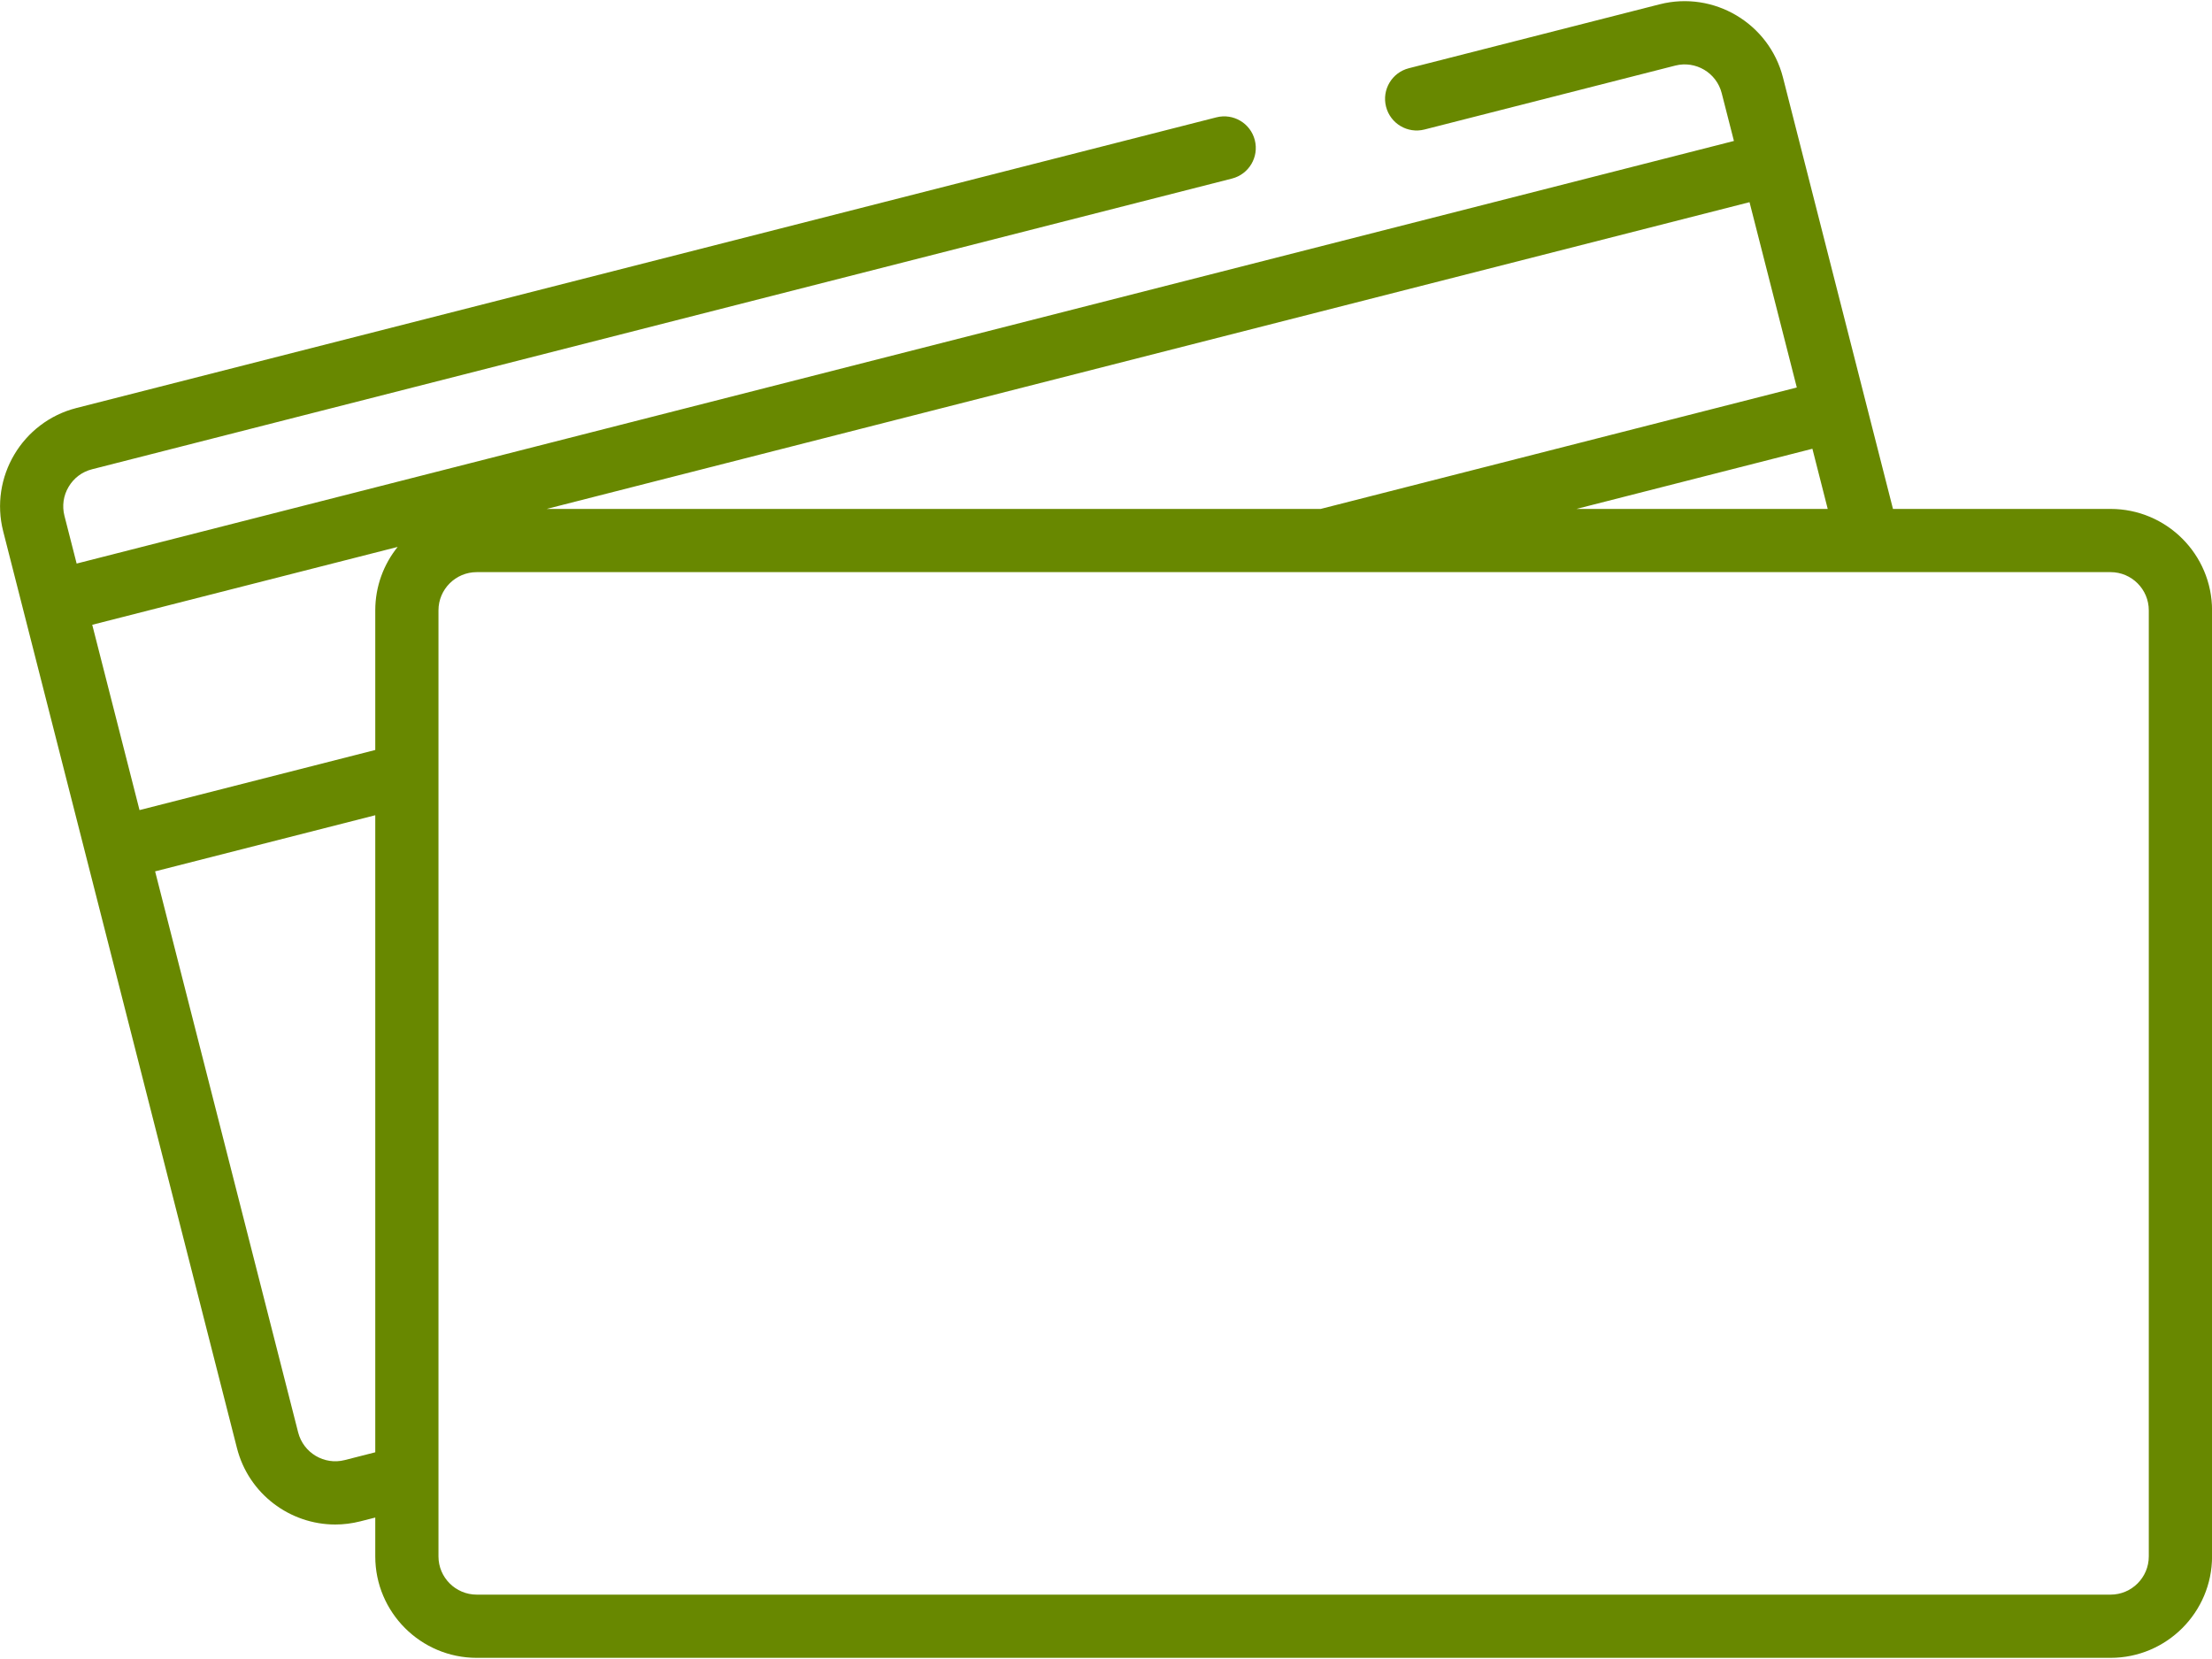 <svg width="40" height="30" viewBox="0 0 40 30" fill="none" xmlns="http://www.w3.org/2000/svg">
<path d="M38.166 9.203H34.231L32.242 1.402C31.992 0.422 30.991 -0.172 30.011 0.078L25.476 1.234C25.17 1.312 24.986 1.623 25.064 1.929C25.142 2.235 25.453 2.42 25.759 2.342L30.294 1.186C30.663 1.092 31.04 1.315 31.134 1.685L31.355 2.549L1.386 10.191L1.165 9.326C1.12 9.148 1.146 8.962 1.241 8.803C1.335 8.644 1.485 8.531 1.664 8.486L22.278 3.229C22.584 3.151 22.769 2.84 22.691 2.534C22.613 2.228 22.302 2.044 21.996 2.122L1.382 7.378C0.402 7.628 -0.192 8.629 0.058 9.609L4.285 26.186C4.496 27.015 5.244 27.568 6.062 27.568C6.212 27.568 6.364 27.549 6.515 27.511L6.786 27.442V28.145C6.786 29.156 7.609 29.979 8.62 29.979H38.166C39.178 29.979 40.001 29.156 40.001 28.145V11.037C40.001 10.025 39.178 9.203 38.166 9.203ZM6.786 26.262L6.233 26.403C5.864 26.497 5.487 26.273 5.392 25.904L2.805 15.757L6.786 14.742V26.262ZM6.786 11.037V13.562L2.523 14.649L1.668 11.298L7.191 9.89C6.938 10.204 6.786 10.603 6.786 11.037ZM33.051 9.203H28.508L32.774 8.115L33.051 9.203ZM31.637 3.656L32.492 7.007L23.882 9.203H9.886L31.637 3.656ZM38.166 28.836H8.621C8.239 28.836 7.929 28.526 7.929 28.145V26.706V11.037C7.929 10.656 8.239 10.346 8.621 10.346H38.166C38.547 10.346 38.857 10.656 38.857 11.037V28.145C38.857 28.526 38.547 28.836 38.166 28.836Z" fill="#688800"/>
</svg>
